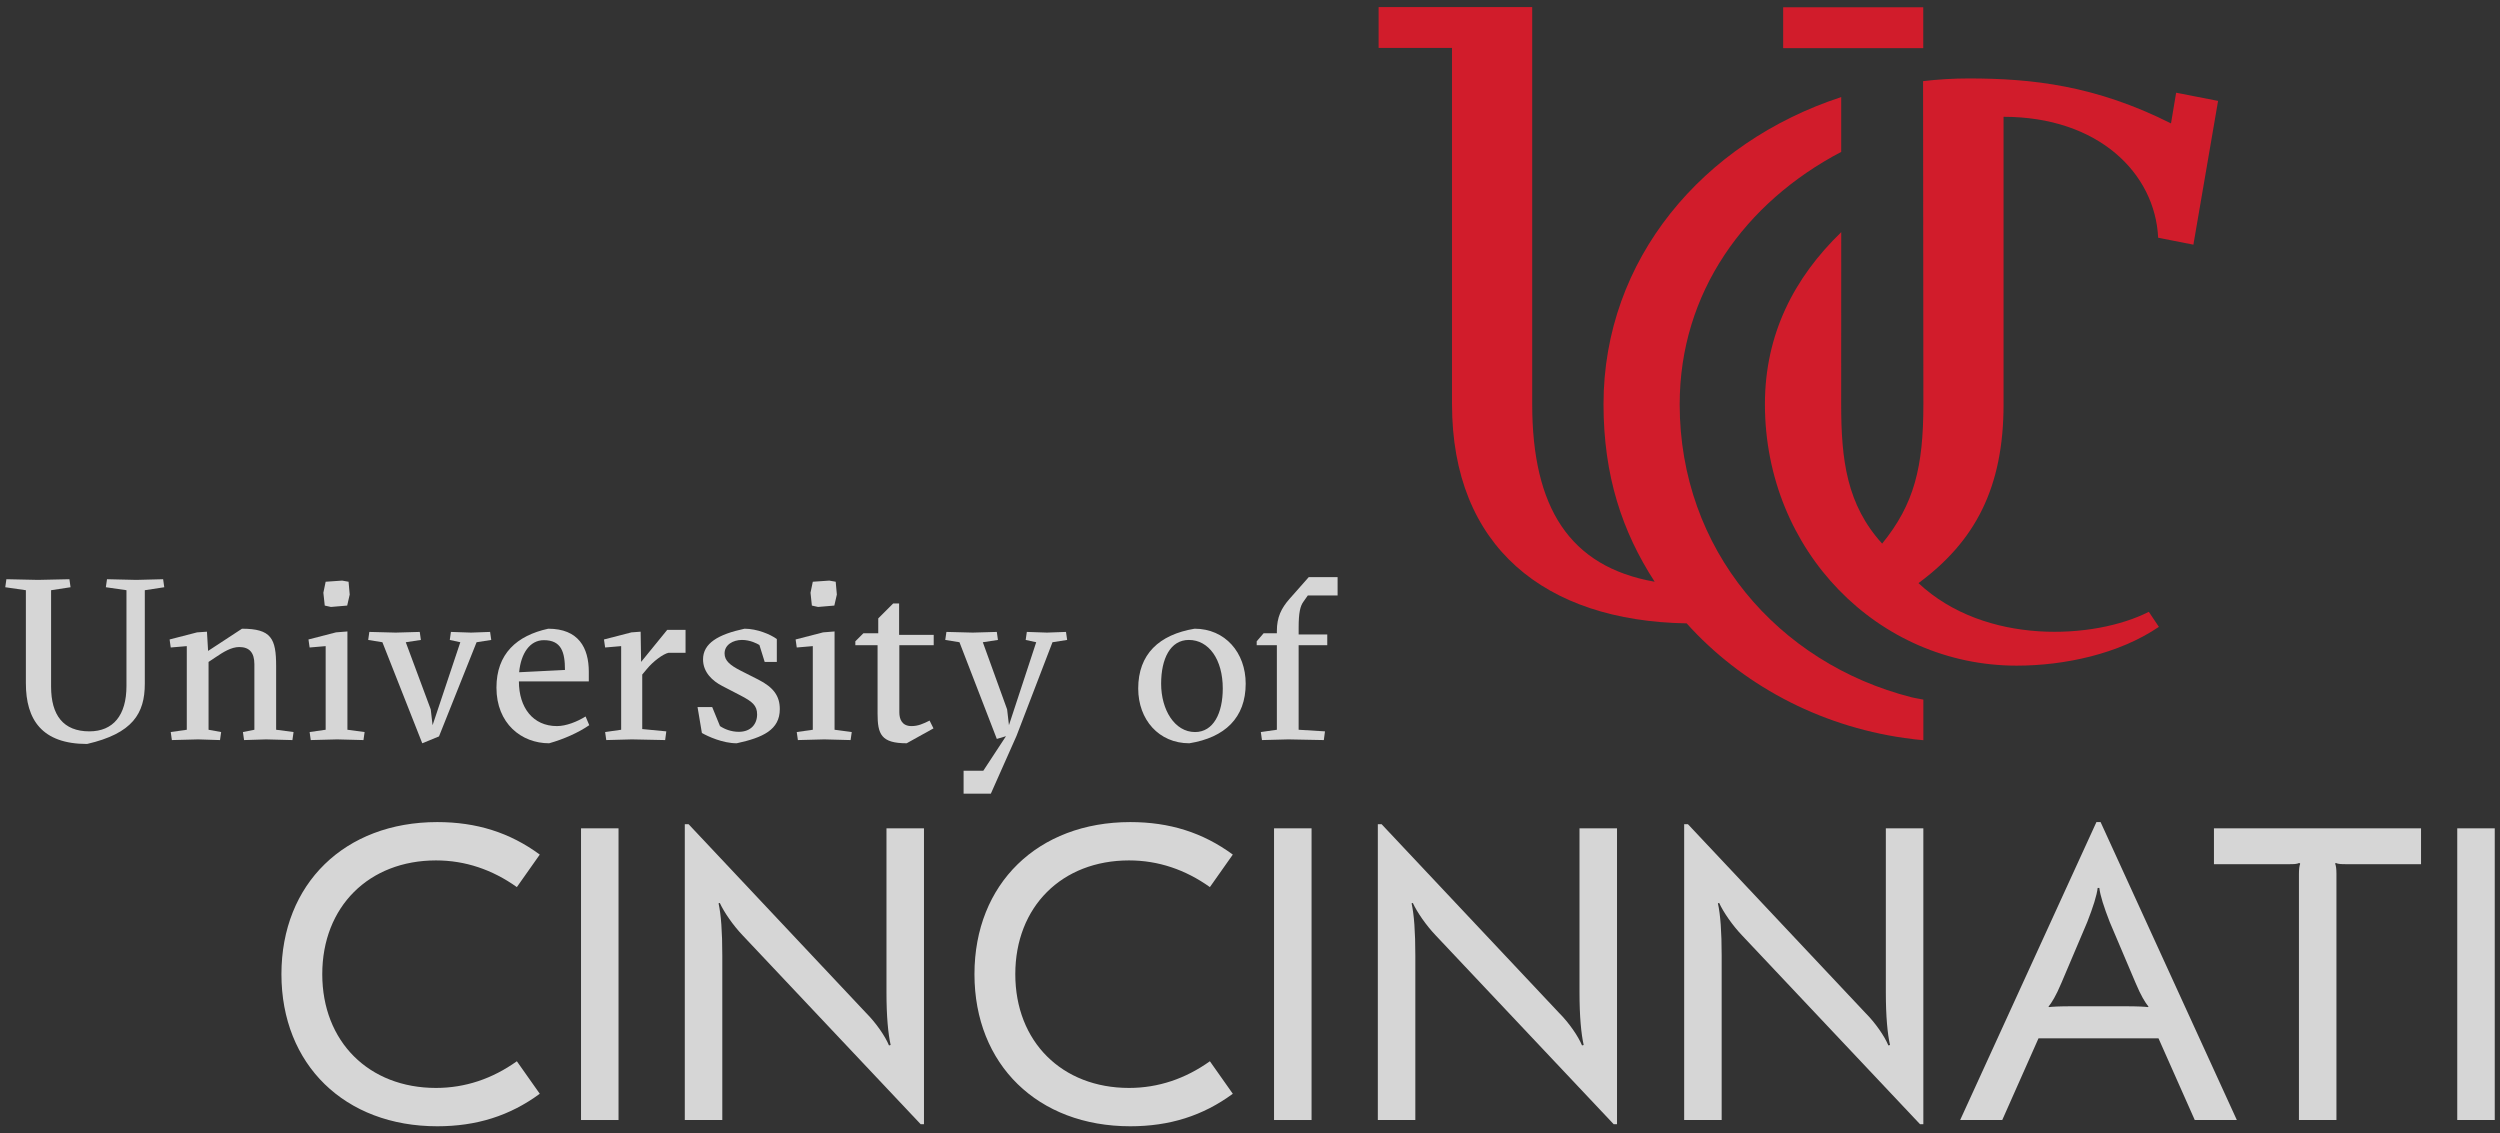 <?xml version="1.0" encoding="UTF-8" standalone="no"?>
<svg xmlns:dc="http://purl.org/dc/elements/1.1/"
   xmlns:cc="http://creativecommons.org/ns#"
   xmlns:rdf="http://www.w3.org/1999/02/22-rdf-syntax-ns#"
   xmlns:svg="http://www.w3.org/2000/svg"
   xmlns="http://www.w3.org/2000/svg" version="1.2" viewBox="0 0 600 272" height="272" width="600">
   <rect x="0" y="0" width="600" height="272" fill="#333333" stroke="none"/>
   <defs id="defs20">
      <clipPath id="clip1"><path d="m 66,195 h 63 v 73.609 H 66 Z m 0,0" /></clipPath>
      <clipPath id="clip2"><path d="m 163,196 h 58 v 72.609 h -58 z m 0,0" /></clipPath>
      <clipPath id="clip3"><path d="m 232,195 h 63 v 73.609 h -63 z m 0,0" /></clipPath>
      <clipPath id="clip4"><path d="m 329,196 h 58 v 72.609 h -58 z m 0,0" /></clipPath>
      <clipPath id="clip5"><path d="m 402,196 h 59 v 72.609 h -59 z m 0,0" /></clipPath>
      <clipPath id="clip6"><path d="m 588,197 h 9.48 v 71 H 588 Z m 0,0" /></clipPath>
   </defs>
   <g transform="translate(1.262,1.695)">
      <g style="fill:#ffffff;fill-opacity:0.8;fill-rule:nonzero;stroke:none">
         <path d="m 24.141,139.242 0.277,-1.926 7.039,0.164 6.434,-0.164 0.273,1.926 -4.672,0.715 v 22.438 c 0,7.148 -2.914,11.93 -13.859,14.461 -10.832,0 -14.684,-5.828 -14.684,-14.574 V 139.957 L 0,139.242 l 0.273,-1.926 7.59,0.164 7.535,-0.164 0.273,1.926 L 11,139.957 v 23.152 c 0,6.816 2.914,10.723 9.184,10.723 5.719,0 8.906,-3.848 8.906,-10.887 v -22.988 l -4.949,-0.715" />
         <path d="m 46.316,175.758 -6.328,0.164 -0.273,-1.926 3.852,-0.551 V 153.375 l -3.852,0.328 -0.273,-1.926 6.598,-1.703 2.367,-0.164 0.273,4.617 8.137,-5.332 c 7.039,0 8.195,2.363 8.195,8.965 v 15.285 l 4.18,0.551 -0.273,1.926 -6.324,-0.164 -5.281,0.164 -0.273,-1.926 2.75,-0.551 v -15.727 c 0,-2.859 -1.266,-4.125 -3.633,-4.125 -1.922,0 -3.848,1.211 -5.719,2.477 l -1.648,1.098 v 16.277 l 3.023,0.551 -0.273,1.926 -5.223,-0.164" />
         <path d="m 76.895,137.922 3.961,-0.273 1.539,0.273 0.273,3.078 -0.605,2.641 -3.902,0.332 -1.484,-0.332 -0.332,-3.078 z m 2.75,37.836 -6.324,0.164 -0.273,-1.926 3.848,-0.551 V 153.375 l -3.848,0.328 -0.277,-1.926 6.602,-1.703 2.746,-0.219 v 23.59 l 4.125,0.551 -0.273,1.926 -6.324,-0.164" />
         <path d="m 102.562,172.348 6.652,-19.906 -2.527,-0.551 0.273,-1.926 4.84,0.164 4.562,-0.164 0.277,1.926 -3.52,0.551 -9.02,22.602 -4.016,1.648 -9.566,-24.25 -3.41,-0.551 0.273,-1.926 6.324,0.164 5.773,-0.164 0.277,1.926 -3.629,0.551 5.992,16.113 0.441,3.793" />
         <path d="m 134.328,159.094 c 0,-4.234 -0.824,-7.148 -5.059,-7.148 -3.355,0 -5.5,3.133 -5.938,7.699 z m -11.051,2.75 c 0,6.27 3.352,10.723 9.129,10.723 2.199,0 4.836,-1.043 6.871,-2.309 l 0.883,2.09 c -2.641,1.812 -6.105,3.352 -9.625,4.344 -6.652,0 -12.648,-4.73 -12.648,-13.363 0,-8.137 4.895,-12.484 12.43,-14.133 7.258,0 9.734,4.566 9.734,10.336 v 2.312 h -16.773" />
         <path d="m 152.602,157.168 6.27,-7.699 h 4.398 v 5.5 h -4.07 c -1.32,0.273 -3.738,2.09 -5.223,3.906 l -1.102,1.32 v 13.086 l 5.773,0.551 -0.273,2.09 -7.973,-0.164 -6.16,0.164 -0.273,-1.926 3.848,-0.551 V 153.375 l -3.848,0.328 -0.277,-1.926 6.602,-1.703 2.199,-0.164 0.109,7.258" />
         <path d="m 180.996,153.102 c -0.551,-0.332 -2.199,-1.211 -4.18,-1.211 -2.145,0 -4.18,1.156 -4.18,3.242 0,1.762 1.375,2.859 3.848,4.125 l 4.238,2.145 c 3.684,1.871 5.168,3.961 5.168,7.094 0,4.949 -4.016,6.82 -10.34,8.195 -3.355,0 -6.93,-1.648 -8.359,-2.473 l -1.043,-6.215 h 3.52 l 1.867,4.562 c 1.156,0.77 2.75,1.375 4.512,1.375 2.914,0 4.398,-1.871 4.398,-4.18 0,-2.145 -1.156,-3.078 -4.012,-4.562 l -4.348,-2.254 c -2.363,-1.211 -4.617,-3.301 -4.617,-6.379 0,-3.852 3.574,-5.996 9.953,-7.371 2.969,0 6.16,1.32 7.754,2.477 v 5.496 h -2.914 l -1.266,-4.066" />
         <path d="m 193.809,137.922 3.957,-0.273 1.539,0.273 0.277,3.078 -0.605,2.641 -3.906,0.332 -1.484,-0.332 -0.328,-3.078 z m 2.746,37.836 -6.324,0.164 -0.273,-1.926 3.852,-0.551 V 153.375 l -3.852,0.328 -0.273,-1.926 6.598,-1.703 2.75,-0.219 v 23.59 l 4.125,0.551 -0.277,1.926 -6.324,-0.164" />
         <path d="m 204.02,153.152 v -0.934 l 1.926,-1.922 h 3.574 v -3.574 l 3.574,-3.578 h 1.43 v 7.535 h 8.305 v 2.473 h -8.25 v 16.117 c 0,1.594 0.605,3.297 2.914,3.297 1.598,0 2.805,-0.551 4.348,-1.32 l 0.934,1.871 -6.434,3.574 c -6.16,0 -6.984,-2.199 -6.984,-7.148 v -16.391 h -5.336" />
         <path d="m 230,188.789 v -5.5 h 4.73 l 5.445,-8.301 -2.199,0.66 -8.965,-23.207 -3.41,-0.551 0.277,-1.926 6.32,0.164 5.777,-0.164 0.273,1.926 -3.629,0.551 5.828,16.113 0.441,3.793 6.543,-19.906 -2.527,-0.551 0.273,-1.926 4.84,0.164 4.562,-0.164 0.277,1.926 -3.52,0.551 -8.637,22.492 -6.156,13.855 H 230" />
         <path d="m 285.551,173.996 c 4.398,0 6.652,-4.508 6.652,-10.449 0,-6.98 -3.355,-11.656 -8.141,-11.656 -4.453,0 -6.652,4.508 -6.652,10.504 0,6.266 3.242,11.602 8.141,11.602 z m 12.152,-11.602 c 0,8.191 -5.004,12.922 -13.527,14.297 -7.316,0 -12.266,-5.664 -12.266,-13.145 0,-8.246 5.004,-12.922 13.527,-14.352 7.316,0 12.266,5.719 12.266,13.199" />
         <path d="m 310.41,150.57 h 6.871 v 2.582 h -6.871 v 20.293 l 6.324,0.387 -0.277,2.09 -8.523,-0.164 -6.324,0.164 -0.273,-1.926 3.848,-0.551 v -20.293 h -4.84 v -0.934 l 1.652,-1.922 h 3.188 v -0.551 c 0,-3.301 1.047,-5.445 3.027,-7.699 l 4.617,-5.227 h 6.93 v 4.402 h -7.148 l -1.047,1.484 c -0.77,1.043 -1.152,2.641 -1.152,6.215 v 1.648" />
         <g style="clip-rule:nonzero" clip-path="url(#clip1)"><path d="m 66.281,232.109 c 0,-21.703 15.203,-36.504 37.402,-36.504 9.402,0 17.402,2.5 24.602,7.801 l -5.5,7.801 c -5.898,-4.199 -12.402,-6.402 -19.402,-6.402 -16.102,0 -27.301,11.102 -27.301,27.305 0,16.199 11.199,27.301 27.301,27.301 7,0 13.504,-2.199 19.402,-6.402 l 5.5,7.801 c -7.199,5.301 -15.199,7.801 -24.602,7.801 -22.199,0 -37.402,-14.801 -37.402,-36.5" /></g>
         <path d="m 147.184,267.109 h -9 v -70.004 h 9 v 70.004" />
         <g style="clip-rule:nonzero" clip-path="url(#clip2)"><path d="m 206.594,241.406 c 2.398,2.402 4.598,5.602 5.5,7.801 l 0.398,-0.098 c -0.598,-2.699 -1,-6.801 -1,-12.602 v -39.402 h 9 v 71.004 h -0.797 l -42.703,-45.301 c -2.301,-2.402 -4.5,-5.602 -5.5,-7.801 l -0.301,0.098 c 0.598,2.703 0.898,6.801 0.898,12.504 v 39.5 h -9 v -71.004 h 0.902 l 42.602,45.301" /></g>
         <g style="clip-rule:nonzero" clip-path="url(#clip3)"><path d="m 232.609,232.109 c 0,-21.703 15.199,-36.504 37.402,-36.504 9.398,0 17.398,2.5 24.602,7.801 l -5.5,7.801 c -5.902,-4.199 -12.402,-6.402 -19.402,-6.402 -16.102,0 -27.301,11.102 -27.301,27.305 0,16.199 11.199,27.301 27.301,27.301 7,0 13.5,-2.199 19.402,-6.402 l 5.5,7.801 c -7.203,5.301 -15.203,7.801 -24.602,7.801 -22.203,0 -37.402,-14.801 -37.402,-36.5" /></g>
         <path d="m 313.512,267.109 h -9.004 v -70.004 h 9.004 v 70.004" />
         <g style="clip-rule:nonzero" clip-path="url(#clip4)"><path d="m 372.922,241.406 c 2.398,2.402 4.598,5.602 5.5,7.801 l 0.398,-0.098 c -0.598,-2.699 -1,-6.801 -1,-12.602 v -39.402 h 9 v 71.004 h -0.801 l -42.703,-45.301 c -2.297,-2.402 -4.5,-5.602 -5.5,-7.801 l -0.297,0.098 c 0.598,2.703 0.898,6.801 0.898,12.504 v 39.5 h -9 v -71.004 h 0.898 l 42.605,45.301" /></g>
         <g style="clip-rule:nonzero" clip-path="url(#clip5)"><path d="m 446.438,241.406 c 2.402,2.402 4.602,5.602 5.504,7.801 l 0.398,-0.098 c -0.602,-2.699 -1,-6.801 -1,-12.602 v -39.402 h 9 v 71.004 h -0.801 l -42.699,-45.301 c -2.301,-2.402 -4.504,-5.602 -5.504,-7.801 l -0.301,0.098 c 0.602,2.703 0.902,6.801 0.902,12.504 v 39.5 h -9 v -71.004 h 0.898 l 42.602,45.301" /></g>
         <path d="m 496.078,239.809 h 12.602 c 3.098,0 4.699,0.098 5.598,0.199 l 0.102,-0.102 c -0.801,-1 -1.801,-2.598 -3.102,-5.699 l -6.199,-14.602 c -1.402,-3.598 -2.301,-6.398 -2.5,-8.199 h -0.402 c -0.199,1.801 -1.098,4.602 -2.5,8.199 l -6.199,14.602 c -1.301,3.102 -2.301,4.699 -3.102,5.699 l 0.102,0.102 c 0.898,-0.102 2.5,-0.199 5.602,-0.199 z m 5.801,-44.203 h 1 l 32.699,71.504 h -10.098 l -8.703,-19.602 h -28.801 l -8.699,19.602 h -10.102 l 32.703,-71.504" />
         <path d="m 579.785,205.707 h -17.898 c -1.199,0 -1.902,0 -2.602,-0.301 l -0.098,0.199 c 0.199,0.5 0.297,1.301 0.297,2.402 v 59.102 h -9 v -59.102 c 0,-1.102 0.102,-1.902 0.301,-2.402 l -0.199,-0.199 c -0.699,0.301 -1.301,0.301 -2.5,0.301 h -18 v -8.602 h 49.699 v 8.602" />
         <g style="clip-rule:nonzero" clip-path="url(#clip6)"><path d="m 597.477,267.109 h -9 v -70.004 h 9 v 70.004" /></g>
      </g>
      <g style="fill:#d11c2b;fill-opacity:1;fill-rule:nonzero;stroke:none">
         <path d="M 460.316,0.051 H 426.699 V 9.859 h 33.617 V 0.051" />
         <path d="m 401.863,95.305 c 0,-26.766 15.648,-48.41 38.766,-60.547 V 21.605 c -33.223,10.879 -57.047,38.965 -57.047,73.699 0,17.18 4.48,30.602 12.281,42.621 -20.543,-3.609 -29.395,-17.941 -29.395,-42.621 V 0 h -36.863 v 9.809 h 17.617 v 85.496 c 0,34.258 22.328,52.047 56.312,52.609 13,14.449 31.395,24.535 52.289,27.512 1.648,0.246 3.219,0.414 4.523,0.527 v -9.742 c -1.684,-0.289 -2.848,-0.562 -2.848,-0.562 -32.023,-8.152 -55.637,-35.406 -55.637,-70.344" />
         <path d="M 479.59,95.309 V 26.336 c 22.734,0 36.371,13.523 37.105,29.023 l 8.457,1.664 5.922,-34.504 -10.066,-1.961 -1.23,7.363 c -18.16,-9.137 -33.398,-10.789 -48.539,-10.789 -3.711,0 -7.367,0.219 -10.965,0.648 l 0.074,77.527 c 0,15.078 -2.18,23.977 -9.898,33.465 -8.488,-9.367 -9.832,-20.008 -9.832,-33.465 0,-7.172 0.016,-41.285 0.016,-41.285 -11.27,10.898 -18.316,24.441 -18.316,41.285 0,35.238 27.211,62.754 60.418,62.754 11.398,0 24.543,-2.785 34.133,-9.309 l -2.418,-3.613 c -12.945,6.609 -39.227,8.145 -55.285,-6.883 13.574,-10.02 20.426,-22.844 20.426,-42.949" />
      </g>
   </g>
</svg>
